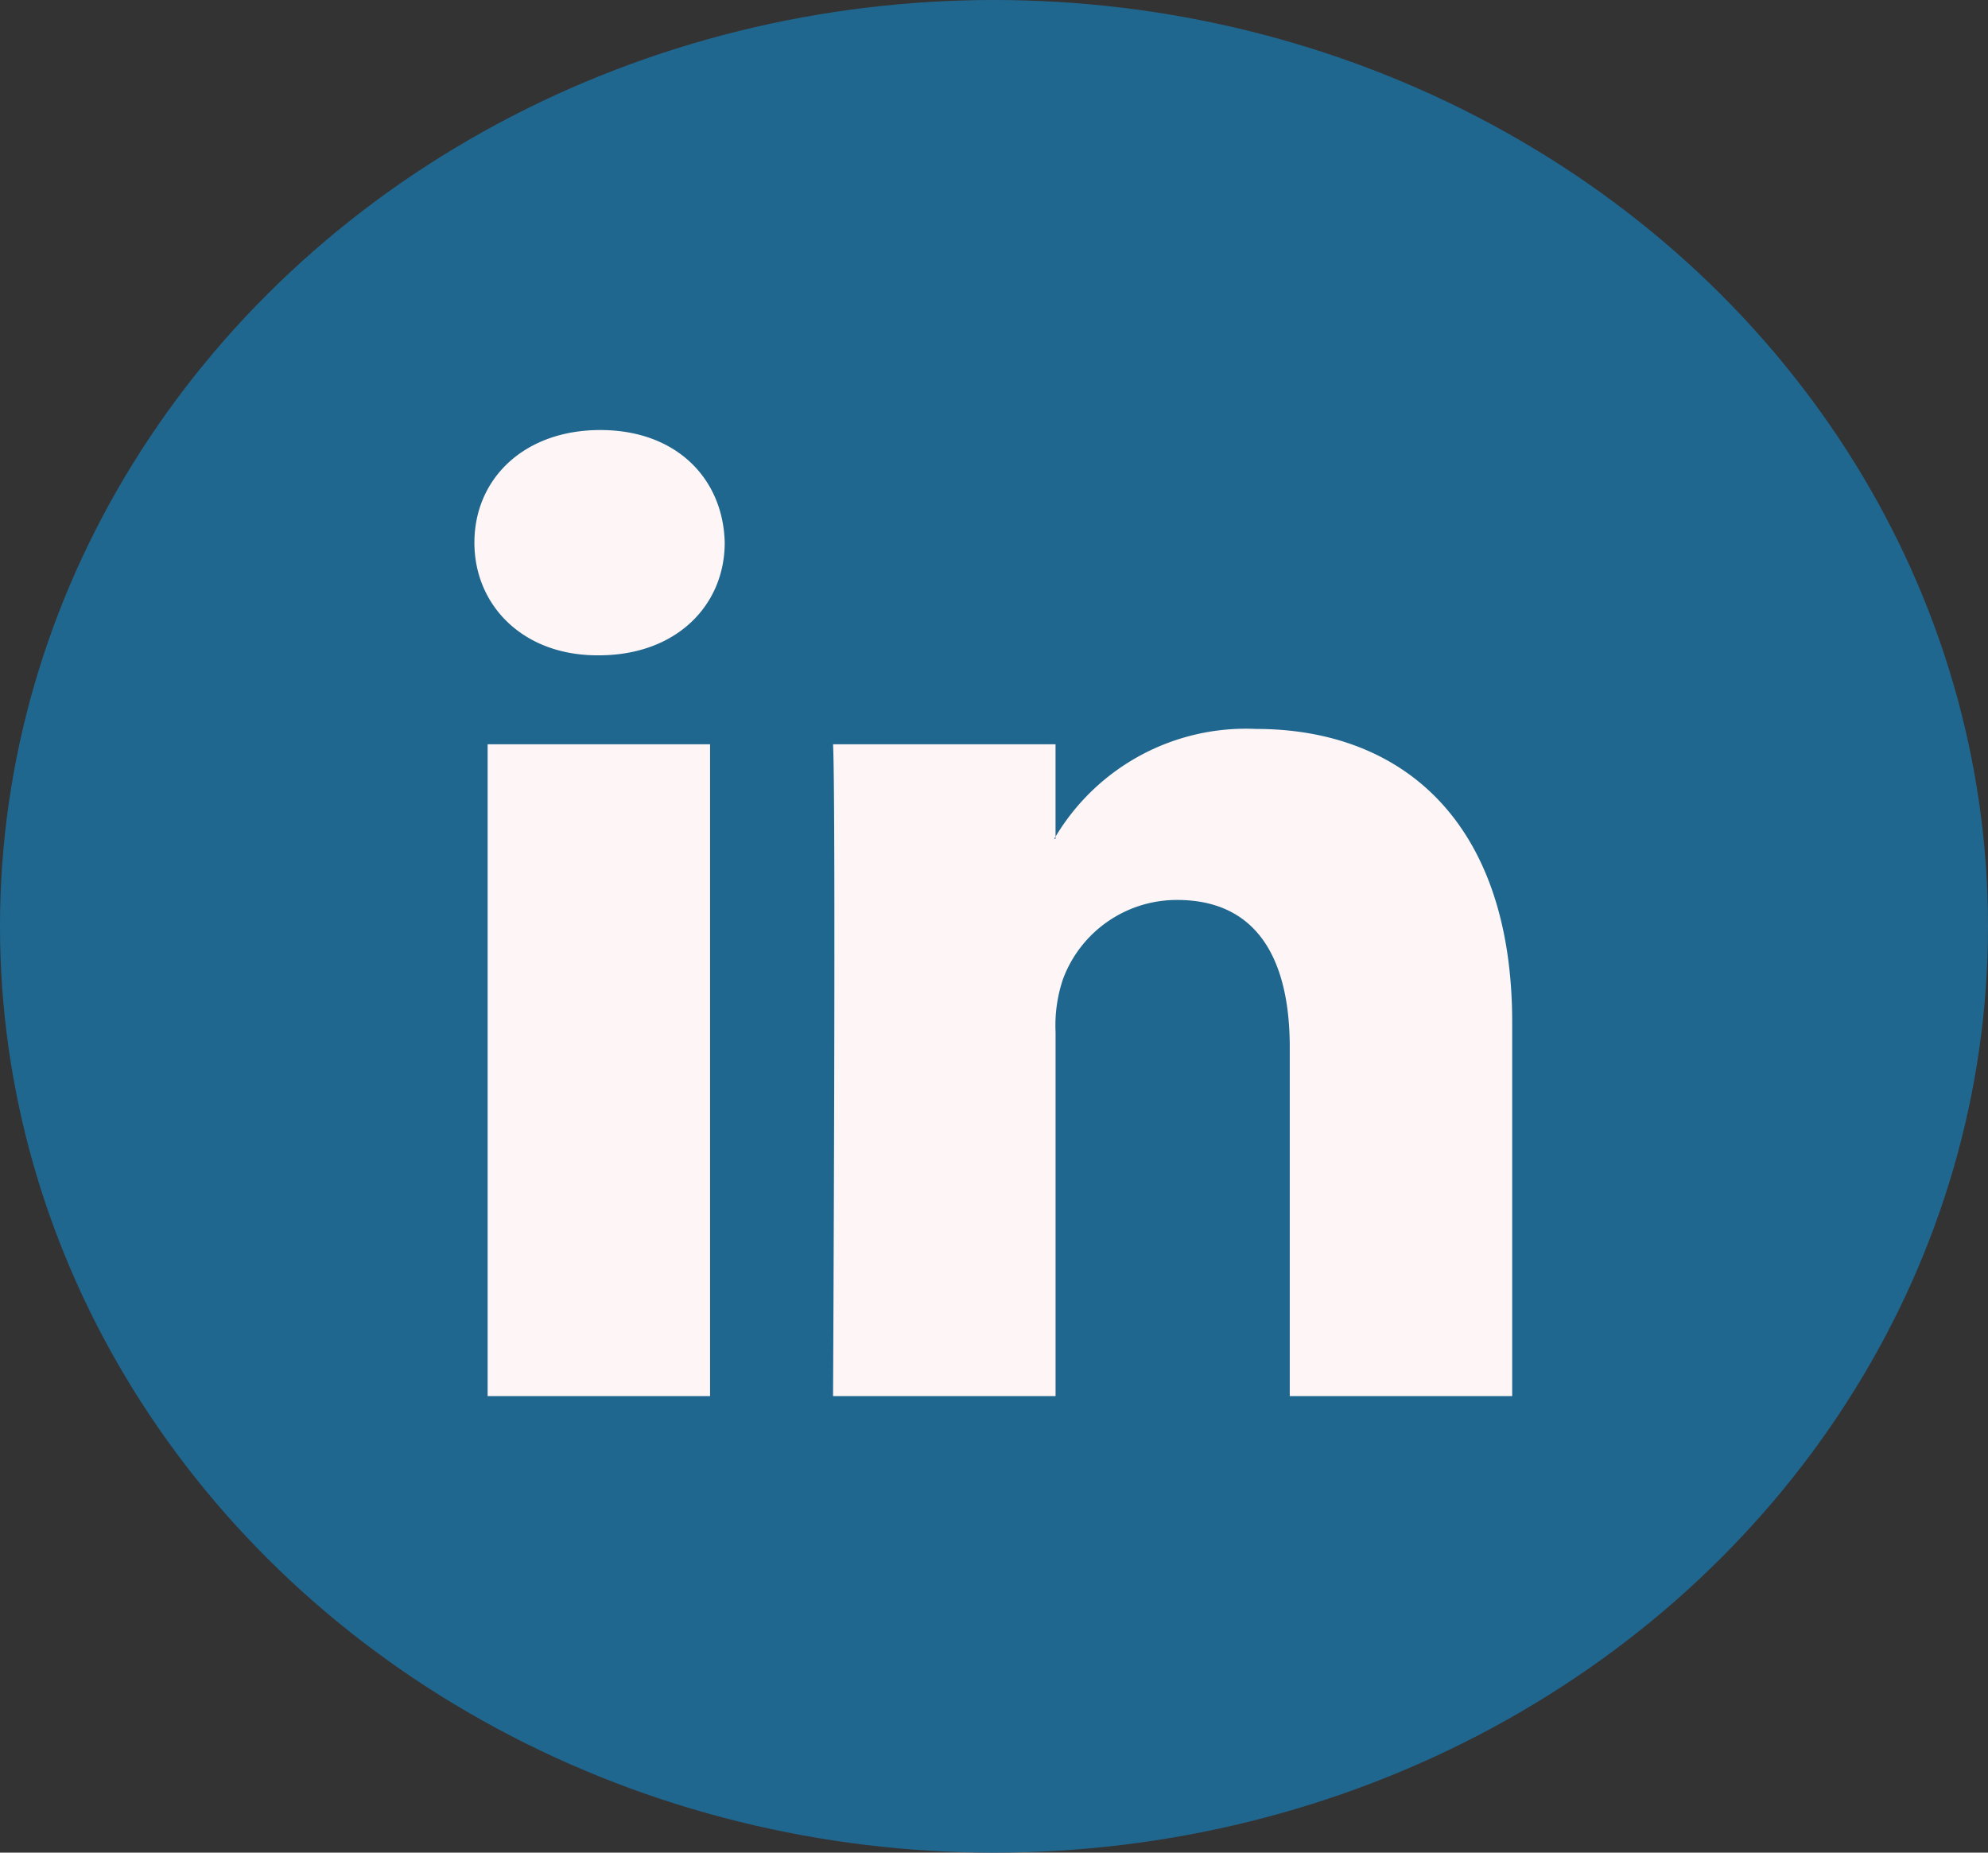 <svg xmlns="http://www.w3.org/2000/svg" width="88" height="82" viewBox="0 0 88 82">
  <rect x="0" y="0" width="88" height="82" fill="#333333" stroke="none"/>
  <defs>
    <style>.a{fill:#206790;}.b{fill:#fef6f6;}</style>
  </defs>
  <g transform="translate(-525 -672.443)">
    <ellipse class="a" cx="44" cy="41" rx="44" ry="41" transform="translate(525 672.443)"/>
    <g transform="translate(546 691.477)">
      <path class="b" d="M45.938,35.773V52.317H36.092V36.881c0-3.877-1.424-6.524-4.988-6.524a5.375,5.375,0,0,0-5.052,3.508,6.405,6.405,0,0,0-.327,2.338V52.317H15.876s.133-26.142,0-28.851h9.848v4.09c-.02.031-.046.064-.065.093h.065v-.093A9.822,9.822,0,0,1,34.6,22.788C41.08,22.788,45.938,26.911,45.938,35.773ZM5.573,9.558C2.2,9.558,0,11.711,0,14.542c0,2.769,2.14,4.987,5.443,4.987h.066c3.435,0,5.571-2.218,5.571-4.987C11.014,11.711,8.943,9.558,5.573,9.558ZM.585,52.317h9.846V23.466H.585Z" transform="translate(0 -9.558)"/>
    </g>
  </g>
</svg>
